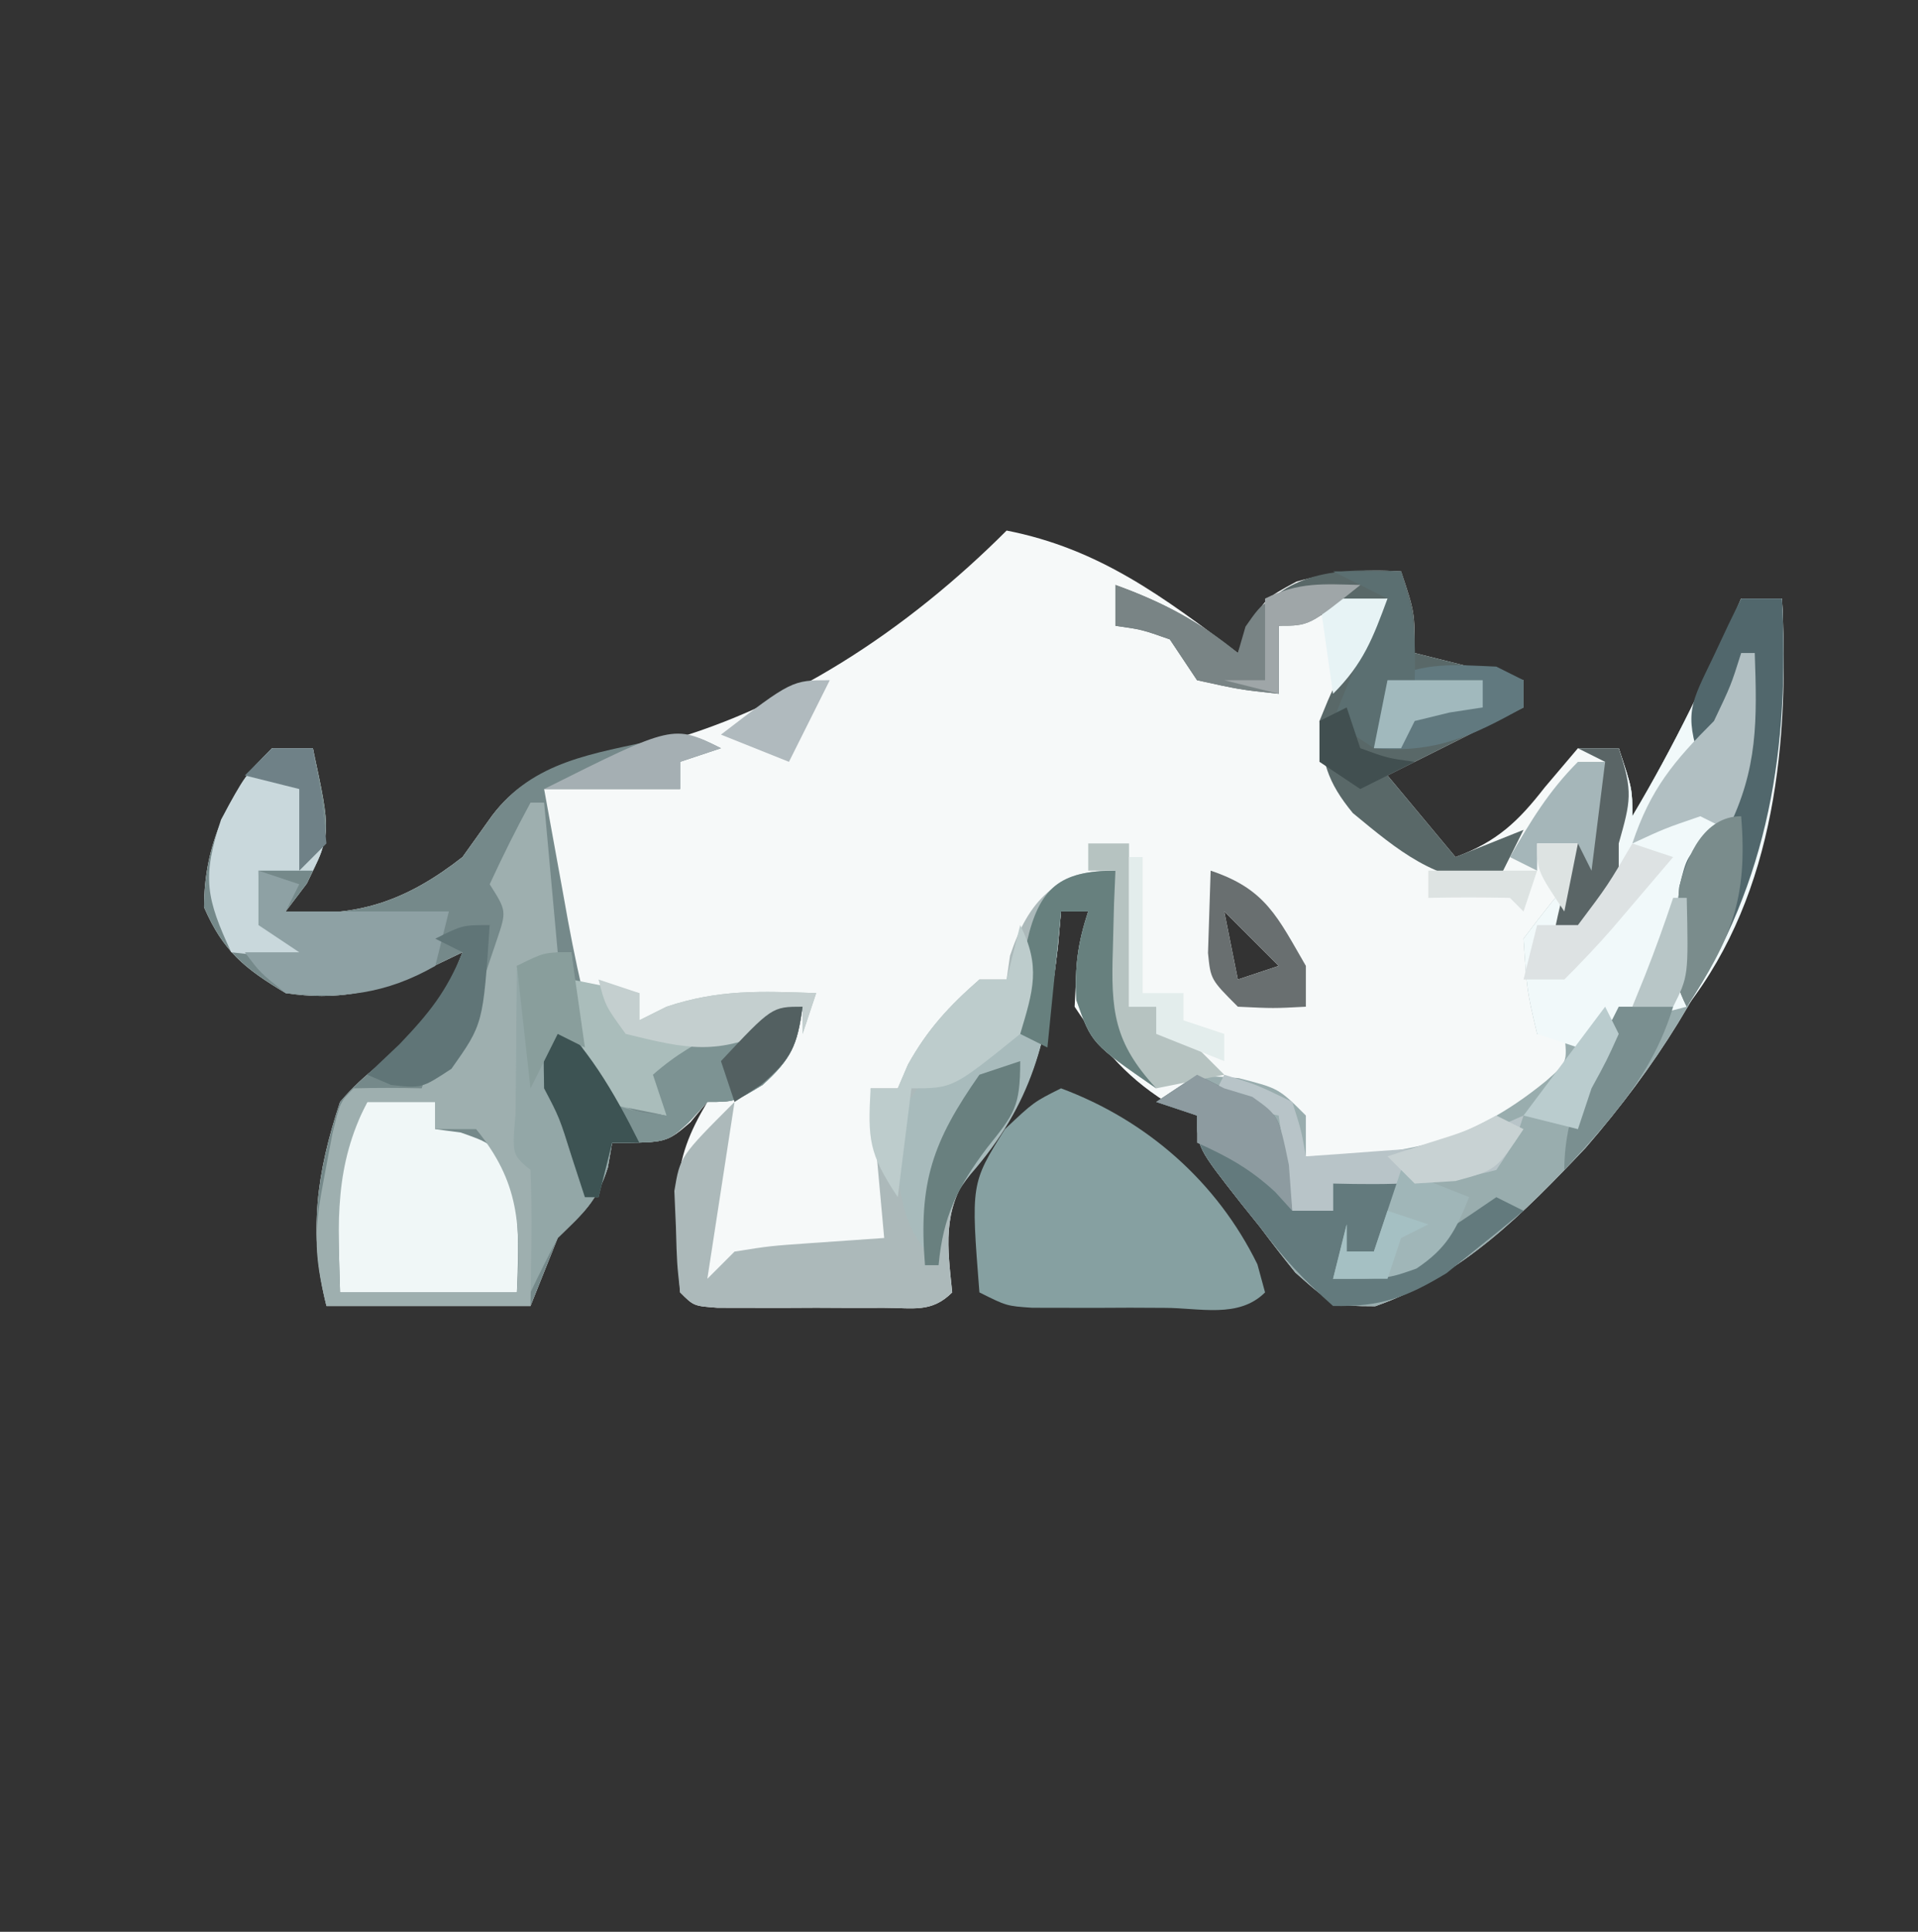<?xml version="1.0" encoding="UTF-8"?>
<svg version="1.1" xmlns="http://www.w3.org/2000/svg" width="141" height="142">
<rect width="100%" height="100%" fill="#333333" stroke="none"/>
<path d="M0 0 C6.804 1.331 11.519 4.875 17 9 C17.423 8.049 17.423 8.049 17.855 7.078 C19 5 19 5 21.312 3.75 C24.018 2.995 26.207 2.84 29 3 C30 6 30 6 30 9 C32.64 9.66 35.28 10.32 38 11 C38 11.66 38 12.32 38 13 C34.7 14.65 31.4 16.3 28 18 C29.65 19.98 31.3 21.96 33 24 C36.053 22.869 37.608 21.386 39.562 18.875 C40.367 17.926 41.171 16.977 42 16 C42.99 16 43.98 16 45 16 C46 19 46 19 46 21 C49.088 15.817 51.635 10.548 54 5 C54.99 5 55.98 5 57 5 C57.848 20.946 53.008 33.324 42.562 45.375 C37.967 50.228 33.489 54.779 27.098 57.016 C24 57 24 57 21.227 54.543 C20.338 53.441 19.472 52.322 18.625 51.188 C18.175 50.627 17.725 50.067 17.262 49.49 C14 45.341 14 45.341 14 43 C13.443 42.794 12.886 42.587 12.312 42.375 C8.966 40.385 7.142 38.244 5 35 C5.188 31.125 5.188 31.125 6 28 C5.34 28 4.68 28 4 28 C3.925 28.846 3.85 29.691 3.773 30.562 C2.96 37.581 1.926 41.896 -2.738 47.215 C-4.734 50.039 -4.339 52.679 -4 56 C-5.522 57.522 -6.882 57.13 -9 57.133 C-9.804 57.134 -10.609 57.135 -11.438 57.137 C-12.283 57.133 -13.129 57.129 -14 57.125 C-14.846 57.129 -15.691 57.133 -16.562 57.137 C-17.367 57.135 -18.171 57.134 -19 57.133 C-19.742 57.132 -20.485 57.131 -21.25 57.129 C-23 57 -23 57 -24 56 C-24.125 54.4 -24.176 52.793 -24.188 51.188 C-24.202 50.315 -24.216 49.442 -24.23 48.543 C-23.99 45.891 -23.342 44.275 -22 42 C-22.413 42.495 -22.825 42.99 -23.25 43.5 C-25 45 -25 45 -29 45 C-29.103 45.598 -29.206 46.196 -29.312 46.812 C-30.107 49.339 -31.153 50.153 -33 52 C-33.99 54.475 -33.99 54.475 -35 57 C-39.95 57 -44.9 57 -50 57 C-51.341 51.637 -50.735 47.235 -49 42 C-47.201 39.872 -45.304 38.646 -43 37 C-41.131 33.85 -41.131 33.85 -40 31 C-41.031 31.495 -42.062 31.99 -43.125 32.5 C-46.585 33.958 -49.211 34.577 -53 34 C-56.012 32.193 -57.6 30.925 -59 27.688 C-59 23.082 -57.237 19.237 -54 16 C-53.01 16 -52.02 16 -51 16 C-49.646 22.277 -49.646 22.277 -51.438 25.938 C-52.211 26.958 -52.211 26.958 -53 28 C-47.769 28.51 -44.094 27.203 -40 24 C-39.278 22.989 -38.556 21.979 -37.812 20.938 C-34.83 17.029 -30.861 16.802 -26.254 15.824 C-16.243 13.288 -7.261 7.261 0 0 Z M16 28 C16.33 29.65 16.66 31.3 17 33 C17.99 32.67 18.98 32.34 20 32 C18.68 30.68 17.36 29.36 16 28 Z " fill="#F6F9F9" transform="translate(74,39)"/>
<path d="M0 0 C-0.99 0.33 -1.98 0.66 -3 1 C-3 1.66 -3 2.32 -3 3 C-6.3 3 -9.6 3 -13 3 C-12.546 5.522 -12.087 8.042 -11.625 10.562 C-11.499 11.267 -11.372 11.971 -11.242 12.697 C-10.407 17.227 -9.333 21.59 -8 26 C-6.68 26.33 -5.36 26.66 -4 27 C-4.495 25.515 -4.495 25.515 -5 24 C-1.636 21.039 1.692 20.077 6 19 C5.614 21.798 5.199 22.821 3.062 24.75 C1 26 1 26 -1 26 C-1.454 26.495 -1.907 26.99 -2.375 27.5 C-4 29 -4 29 -8 29 C-8.103 29.598 -8.206 30.196 -8.312 30.812 C-9.107 33.339 -10.153 34.153 -12 36 C-12.99 38.475 -12.99 38.475 -14 41 C-18.95 41 -23.9 41 -29 41 C-30.341 35.637 -29.735 31.235 -28 26 C-26.201 23.872 -24.304 22.646 -22 21 C-20.131 17.85 -20.131 17.85 -19 15 C-20.031 15.495 -21.062 15.99 -22.125 16.5 C-25.585 17.958 -28.211 18.577 -32 18 C-35.012 16.193 -36.6 14.925 -38 11.688 C-38 7.082 -36.237 3.237 -33 0 C-32.01 0 -31.02 0 -30 0 C-28.646 6.277 -28.646 6.277 -30.438 9.938 C-31.211 10.958 -31.211 10.958 -32 12 C-26.769 12.51 -23.094 11.203 -19 8 C-18.278 6.989 -17.556 5.979 -16.812 4.938 C-13.785 0.907 -9.347 0.409 -4.645 -0.652 C-2 -1 -2 -1 0 0 Z " fill="#75898A" transform="translate(53,55)"/>
<path d="M0 0 C0.99 0 1.98 0 3 0 C3.848 15.946 -0.992 28.324 -11.438 40.375 C-16.033 45.228 -20.511 49.779 -26.902 52.016 C-30 52 -30 52 -32.773 49.543 C-33.662 48.441 -34.528 47.322 -35.375 46.188 C-36.05 45.347 -36.05 45.347 -36.738 44.49 C-40 40.341 -40 40.341 -40 38 C-40.99 37.67 -41.98 37.34 -43 37 C-40 35 -40 35 -36.938 35.25 C-34 36 -34 36 -32 38 C-32 38.99 -32 39.98 -32 41 C-24.759 40.973 -20.035 40.099 -14.363 35.473 C-12.774 34.09 -12.774 34.09 -13 32 C-13.66 32 -14.32 32 -15 32 C-15.75 28.812 -15.75 28.812 -16 25 C-14.726 23.287 -13.386 21.623 -12 20 C-11.091 17.347 -10.561 14.758 -10 12 C-10.66 11.67 -11.32 11.34 -12 11 C-11.01 11 -10.02 11 -9 11 C-8 14 -8 14 -8 16 C-4.912 10.817 -2.365 5.548 0 0 Z " fill="#99ADAE" transform="translate(128,44)"/>
<path d="M0 0 C0.049 0.82 0.098 1.64 0.148 2.484 C0.223 3.562 0.298 4.64 0.375 5.75 C0.479 7.351 0.479 7.351 0.586 8.984 C0.973 11.802 1.557 13.583 3 16 C-1.751 12.711 -1.751 12.711 -2.875 9.5 C-2.997 7.066 -2.767 5.3 -2 3 C-2.66 3 -3.32 3 -4 3 C-4.075 3.846 -4.15 4.691 -4.227 5.562 C-5.04 12.581 -6.074 16.896 -10.738 22.215 C-12.734 25.039 -12.339 27.679 -12 31 C-13.522 32.522 -14.882 32.13 -17 32.133 C-17.804 32.134 -18.609 32.135 -19.438 32.137 C-20.283 32.133 -21.129 32.129 -22 32.125 C-22.846 32.129 -23.691 32.133 -24.562 32.137 C-25.367 32.135 -26.171 32.134 -27 32.133 C-27.742 32.132 -28.485 32.131 -29.25 32.129 C-31 32 -31 32 -32 31 C-32.238 28.855 -32.238 28.855 -32.312 26.188 C-32.35 25.315 -32.387 24.442 -32.426 23.543 C-32 21 -32 21 -28 17 C-28.66 21.29 -29.32 25.58 -30 30 C-29.34 29.34 -28.68 28.68 -28 28 C-25.398 27.586 -25.398 27.586 -22.375 27.375 C-20.601 27.251 -18.828 27.128 -17 27 C-17.33 23.37 -17.66 19.74 -18 16 C-17.34 16 -16.68 16 -16 16 C-15.752 15.422 -15.505 14.845 -15.25 14.25 C-13.817 11.671 -12.216 9.939 -10 8 C-9.34 8 -8.68 8 -8 8 C-7.918 7.423 -7.835 6.845 -7.75 6.25 C-6.394 2.181 -4.319 0 0 0 Z " fill="#ACB9BA" transform="translate(82,64)"/>
<path d="M0 0 C0.99 0 1.98 0 3 0 C3.55 10.35 2.564 21.56 -4 30 C-7.125 30.812 -7.125 30.812 -10 31 C-10.66 31.66 -11.32 32.32 -12 33 C-12.99 32.67 -13.98 32.34 -15 32 C-15.75 28.812 -15.75 28.812 -16 25 C-14.726 23.287 -13.386 21.623 -12 20 C-11.091 17.347 -10.561 14.758 -10 12 C-10.66 11.67 -11.32 11.34 -12 11 C-11.01 11 -10.02 11 -9 11 C-8 14 -8 14 -8 16 C-4.912 10.817 -2.365 5.548 0 0 Z " fill="#F1F9FA" transform="translate(128,44)"/>
<path d="M0 0 C6.315 2.35 11.478 6.889 14.438 12.938 C14.623 13.618 14.809 14.299 15 15 C13.06 16.94 10.188 16.133 7.611 16.137 C6.35 16.131 6.35 16.131 5.062 16.125 C4.225 16.129 3.388 16.133 2.525 16.137 C1.724 16.135 0.923 16.134 0.098 16.133 C-0.64 16.132 -1.377 16.131 -2.136 16.129 C-4 16 -4 16 -6 15 C-6.627 7.003 -6.627 7.003 -4.125 3 C-2 1 -2 1 0 0 Z " fill="#86A0A1" transform="translate(78,80)"/>
<path d="M0 0 C1 3 1 3 1 6 C3.64 6.66 6.28 7.32 9 8 C9 8.66 9 9.32 9 10 C4.05 12.475 4.05 12.475 -1 15 C0.65 16.98 2.3 18.96 4 21 C5.65 20.34 7.3 19.68 9 19 C8.34 20.32 7.68 21.64 7 23 C2.396 22.721 -0.132 20.586 -3.547 17.766 C-5.438 15.468 -5.835 13.966 -6 11 C-5.004 8.543 -5.004 8.543 -3.562 6.188 C-3.089 5.397 -2.616 4.607 -2.129 3.793 C-1.756 3.201 -1.384 2.61 -1 2 C-3.64 2.66 -6.28 3.32 -9 4 C-9 5.65 -9 7.3 -9 9 C-11.875 8.688 -11.875 8.688 -15 8 C-15.66 7.01 -16.32 6.02 -17 5 C-19.059 4.276 -19.059 4.276 -21 4 C-21 3.01 -21 2.02 -21 1 C-17.541 2.249 -14.853 3.675 -12 6 C-11.773 5.381 -11.546 4.763 -11.312 4.125 C-8.718 -0.075 -4.608 -0.263 0 0 Z " fill="#596868" transform="translate(103,42)"/>
<path d="M0 0 C0.086 0.699 0.173 1.397 0.262 2.117 C0.682 4.84 1.137 7.382 2 10 C4.457 11.756 4.457 11.756 7 12 C6.67 11.01 6.34 10.02 6 9 C9.364 6.039 12.692 5.077 17 4 C16.614 6.798 16.199 7.821 14.062 9.75 C12 11 12 11 10 11 C9.546 11.495 9.092 11.99 8.625 12.5 C7 14 7 14 3 14 C2.897 14.598 2.794 15.196 2.688 15.812 C1.895 18.334 0.881 19.195 -1 21 C-1.692 22.32 -2.362 23.653 -3 25 C-3.061 24.397 -3.121 23.793 -3.184 23.172 C-3.267 22.373 -3.351 21.573 -3.438 20.75 C-3.519 19.961 -3.6 19.172 -3.684 18.359 C-3.936 16.048 -3.936 16.048 -4.555 14.059 C-5.134 11.379 -4.931 9.039 -4.688 6.312 C-4.609 5.339 -4.53 4.366 -4.449 3.363 C-4.301 2.583 -4.153 1.804 -4 1 C-2 0 -2 0 0 0 Z " fill="#93A7A7" transform="translate(42,70)"/>
<path d="M0 0 C1.65 0 3.3 0 5 0 C5 0.66 5 1.32 5 2 C5.928 2.124 5.928 2.124 6.875 2.25 C9 3 9 3 10.25 4.625 C11.253 7.801 11.127 10.692 11 14 C6.71 14 2.42 14 -2 14 C-2.286 4.429 -2.286 4.429 0 0 Z " fill="#F0F7F7" transform="translate(27,81)"/>
<path d="M0 0 C0.33 0 0.66 0 1 0 C1.33 3.63 1.66 7.26 2 11 C1.01 11.33 0.02 11.66 -1 12 C-1.027 14.312 -1.046 16.625 -1.062 18.938 C-1.074 20.225 -1.086 21.513 -1.098 22.84 C-1.365 25.863 -1.365 25.863 0 27 C0.143 30.336 0.042 33.66 0 37 C-4.95 37 -9.9 37 -15 37 C-15.997 33.01 -15.89 31.239 -15.125 27.312 C-14.942 26.339 -14.759 25.366 -14.57 24.363 C-14 22 -14 22 -13 21 C-11.334 20.959 -9.666 20.957 -8 21 C-7.67 20.01 -7.34 19.02 -7 18 C-6.34 17.67 -5.68 17.34 -5 17 C-4.053 14.958 -4.053 14.958 -3.312 12.562 C-3.041 11.759 -2.769 10.956 -2.488 10.129 C-1.754 7.962 -1.754 7.962 -3 6 C-2.066 3.969 -1.068 1.965 0 0 Z M-12 22 C-14.439 26.725 -14.155 30.802 -14 36 C-9.71 36 -5.42 36 -1 36 C-0.71 31.07 -0.803 27.907 -4 24 C-4.99 24 -5.98 24 -7 24 C-7 23.34 -7 22.68 -7 22 C-8.65 22 -10.3 22 -12 22 Z " fill="#9EAFAF" transform="translate(39,59)"/>
<path d="M0 0 C0.049 0.82 0.098 1.64 0.148 2.484 C0.223 3.562 0.298 4.64 0.375 5.75 C0.445 6.817 0.514 7.885 0.586 8.984 C0.973 11.802 1.557 13.583 3 16 C-1.751 12.711 -1.751 12.711 -2.875 9.5 C-2.997 7.066 -2.767 5.3 -2 3 C-2.66 3 -3.32 3 -4 3 C-4.075 3.846 -4.15 4.691 -4.227 5.562 C-5.032 12.514 -6.047 17.037 -10.668 22.344 C-12.363 24.451 -12.832 26.319 -13 29 C-15.735 26.265 -15.813 24.026 -16.164 20.262 C-16 18 -16 18 -13.812 15 C-11.265 13.189 -9.944 12.605 -7 12 C-6.963 11.385 -6.925 10.77 -6.887 10.137 C-6.821 9.328 -6.755 8.52 -6.688 7.688 C-6.629 6.887 -6.571 6.086 -6.512 5.262 C-5.605 1.254 -4.07 0 0 0 Z " fill="#A8BBBC" transform="translate(82,64)"/>
<path d="M0 0 C0.66 0.33 1.32 0.66 2 1 C3.021 1.309 3.021 1.309 4.062 1.625 C6 3 6 3 6.75 6.625 C6.874 8.296 6.874 8.296 7 10 C7.99 10 8.98 10 10 10 C10 9.34 10 8.68 10 8 C9.34 7.67 8.68 7.34 8 7 C10.31 7 12.62 7 15 7 C14.494 9.169 14 11 13 13 C12.34 13 11.68 13 11 13 C10.67 13.66 10.34 14.32 10 15 C16.432 12.801 16.432 12.801 22 9 C22.66 9.33 23.32 9.66 24 10 C22.803 10.993 21.592 11.969 20.375 12.938 C19.366 13.755 19.366 13.755 18.336 14.59 C15.357 16.388 13.502 17.063 10 17 C7.82 15.069 6.332 13.475 4.625 11.188 C3.95 10.347 3.95 10.347 3.262 9.49 C0 5.341 0 5.341 0 3 C-0.99 2.67 -1.98 2.34 -3 2 C-2.01 1.34 -1.02 0.68 0 0 Z " fill="#637A7D" transform="translate(88,79)"/>
<path d="M0 0 C0.99 0 1.98 0 3 0 C3.578 10.88 2.068 20.793 -4 30 C-5.224 27.552 -5.016 26.266 -4.75 23.562 C-4.683 22.78 -4.616 21.998 -4.547 21.191 C-4 19 -4 19 -2.496 17.539 C-0.415 15.399 -0.503 13.746 -0.312 10.812 C-0.247 9.911 -0.181 9.01 -0.113 8.082 C-0.076 7.395 -0.039 6.708 0 6 C-0.99 7.98 -1.98 9.96 -3 12 C-4.214 8.358 -3.667 7.668 -2.062 4.312 C-1.492 3.1 -1.492 3.1 -0.91 1.863 C-0.61 1.248 -0.309 0.634 0 0 Z " fill="#51676C" transform="translate(128,44)"/>
<path d="M0 0 C0.99 0 1.98 0 3 0 C4.125 6.75 4.125 6.75 3 9 C1.68 9 0.36 9 -1 9 C-0.969 10.968 -0.969 10.968 0 13 C2.996 14.305 2.996 14.305 6 15 C6 15.33 6 15.66 6 16 C3.03 15.67 0.06 15.34 -3 15 C-4.842 11.025 -5.164 9.493 -3.75 5.25 C-2 2 -2 2 0 0 Z " fill="#C9D8DC" transform="translate(20,55)"/>
<path d="M0 0 C2.475 0.495 2.475 0.495 5 1 C5 1.66 5 2.32 5 3 C5.66 2.67 6.32 2.34 7 2 C10.861 0.713 13.942 0.862 18 1 C17.67 1.99 17.34 2.98 17 4 C17 3.34 17 2.68 17 2 C16.258 2.474 15.515 2.949 14.75 3.438 C12.389 4.779 10.634 5.512 8 6 C7.67 7.32 7.34 8.64 7 10 C5.35 9.67 3.7 9.34 2 9 C0 2.25 0 2.25 0 0 Z " fill="#AABDBB" transform="translate(42,72)"/>
<path d="M0 0 C1.81 1.645 2.941 2.867 3.938 5.125 C4.846 7.207 4.846 7.207 7.125 7.75 C7.744 7.832 8.363 7.915 9 8 C8.67 7.01 8.34 6.02 8 5 C11.364 2.039 14.692 1.077 19 0 C18.614 2.798 18.199 3.821 16.062 5.75 C14 7 14 7 12 7 C11.546 7.495 11.092 7.99 10.625 8.5 C9 10 9 10 5 10 C4.67 11.32 4.34 12.64 4 14 C3.67 14 3.34 14 3 14 C2.691 13.051 2.381 12.102 2.062 11.125 C1.126 8.139 1.126 8.139 0 6 C-0.04 4 -0.043 2 0 0 Z " fill="#7D9393" transform="translate(40,74)"/>
<path d="M0 0 C0.99 0.33 1.98 0.66 3 1 C2.67 1.66 2.34 2.32 2 3 C5.96 3 9.92 3 14 3 C13.67 4.32 13.34 5.64 13 7 C9.377 9.07 6.122 9.448 2 9 C0.125 7.5 0.125 7.5 -1 6 C0.32 6 1.64 6 3 6 C2.01 5.34 1.02 4.68 0 4 C0 2.68 0 1.36 0 0 Z " fill="#8EA1A4" transform="translate(19,64)"/>
<path d="M0 0 C0.049 0.82 0.098 1.64 0.148 2.484 C0.223 3.562 0.298 4.64 0.375 5.75 C0.445 6.817 0.514 7.885 0.586 8.984 C0.973 11.802 1.557 13.583 3 16 C-1.751 12.711 -1.751 12.711 -2.875 9.5 C-2.997 7.066 -2.767 5.3 -2 3 C-2.66 3 -3.32 3 -4 3 C-4.33 6.3 -4.66 9.6 -5 13 C-5.66 12.67 -6.32 12.34 -7 12 C-6.913 10.561 -6.804 9.124 -6.688 7.688 C-6.629 6.887 -6.571 6.086 -6.512 5.262 C-5.605 1.254 -4.07 0 0 0 Z " fill="#67807E" transform="translate(82,64)"/>
<path d="M0 0 C2.438 0.75 2.438 0.75 5 2 C5.66 4.078 5.66 4.078 6 6 C7.73 5.885 9.459 5.757 11.188 5.625 C12.15 5.555 13.113 5.486 14.105 5.414 C17.015 4.998 19.329 4.201 22 3 C21.375 4.938 21.375 4.938 20 7 C16.005 8.09 12.123 8.098 8 8 C8 8.66 8 9.32 8 10 C7.01 10 6.02 10 5 10 C4.67 7.69 4.34 5.38 4 3 C2.35 2.67 0.7 2.34 -1 2 C-0.67 1.34 -0.34 0.68 0 0 Z " fill="#B8C4C8" transform="translate(90,79)"/>
<path d="M0 0 C1.518 3.036 0.963 4.79 0 8 C-4.947 12 -4.947 12 -8 12 C-8.33 14.64 -8.66 17.28 -9 20 C-11.152 16.772 -11.201 15.716 -11 12 C-10.34 12 -9.68 12 -9 12 C-8.752 11.422 -8.505 10.845 -8.25 10.25 C-6.817 7.671 -5.216 5.939 -3 4 C-2.34 4 -1.68 4 -1 4 C-0.67 2.68 -0.34 1.36 0 0 Z " fill="#BDCCCC" transform="translate(75,68)"/>
<path d="M0 0 C0.33 0 0.66 0 1 0 C1.167 4.921 1.248 8.503 -1 13 C-1.66 12.67 -2.32 12.34 -3 12 C-5.609 12.894 -5.609 12.894 -8 14 C-6.664 9.991 -4.951 7.951 -2 5 C-0.746 2.368 -0.746 2.368 0 0 Z " fill="#B1BFC2" transform="translate(128,48)"/>
<path d="M0 0 C0.66 0.33 1.32 0.66 2 1 C2 1.66 2 2.32 2 3 C-1.858 5.153 -4.551 6.393 -9 6 C-8.625 3.562 -8.625 3.562 -8 1 C-5.261 -0.37 -3.029 -0.126 0 0 Z " fill="#61797F" transform="translate(110,49)"/>
<path d="M0 0 C3.459 1.249 6.147 2.675 9 5 C9.186 4.361 9.371 3.721 9.562 3.062 C11 1 11 1 14.625 0.25 C16.296 0.126 16.296 0.126 18 0 C14.25 3 14.25 3 12 3 C12 4.65 12 6.3 12 8 C9.125 7.688 9.125 7.688 6 7 C5.34 6.01 4.68 5.02 4 4 C1.941 3.276 1.941 3.276 0 3 C0 2.01 0 1.02 0 0 Z " fill="#798485" transform="translate(82,43)"/>
<path d="M0 0 C2.475 0.99 2.475 0.99 5 2 C4.02 4.451 3.349 5.768 1.125 7.25 C-1 8 -1 8 -5 8 C-4.67 6.68 -4.34 5.36 -4 4 C-4 4.66 -4 5.32 -4 6 C-3.34 6 -2.68 6 -2 6 C-1.34 4.02 -0.68 2.04 0 0 Z " fill="#A0B6B8" transform="translate(103,86)"/>
<path d="M0 0 C0.99 0 1.98 0 3 0 C3 3.96 3 7.92 3 12 C3.66 12 4.32 12 5 12 C6.5 13.375 6.5 13.375 8 15 C8.66 15.66 9.32 16.32 10 17 C8.35 17.33 6.7 17.66 5 18 C1.869 14.614 1.664 12.289 1.812 7.75 C1.853 6.134 1.853 6.134 1.895 4.484 C1.929 3.665 1.964 2.845 2 2 C1.34 2 0.68 2 0 2 C0 1.34 0 0.68 0 0 Z " fill="#B6C3C1" transform="translate(80,62)"/>
<path d="M0 0 C0.499 6.118 -0.751 9.025 -4 14 C-5.224 11.552 -5.016 10.266 -4.75 7.562 C-4.683 6.78 -4.616 5.998 -4.547 5.191 C-3.982 2.929 -2.741 0 0 0 Z " fill="#7A8C8C" transform="translate(128,60)"/>
<path d="M0 0 C1.65 0 3.3 0 5 0 C5.976 2.928 6.082 4.956 6 8 C5.34 8 4.68 8 4 8 C3.67 9.65 3.34 11.3 3 13 C2.01 12.34 1.02 11.68 0 11 C1.199 7.917 2.477 4.937 4 2 C2.68 1.34 1.36 0.68 0 0 Z " fill="#5B6F71" transform="translate(98,42)"/>
<path d="M0 0 C1.32 0 2.64 0 4 0 C2.491 4.98 -0.557 8.243 -4 12 C-4 7.533 -1.974 3.949 0 0 Z " fill="#7A8F90" transform="translate(119,74)"/>
<path d="M0 0 C4.041 1.347 4.903 3.384 7 7 C7 7.99 7 8.98 7 10 C4.625 10.125 4.625 10.125 2 10 C0 8 0 8 -0.195 6.055 C-0.13 4.036 -0.065 2.018 0 0 Z M1 3 C1.33 4.65 1.66 6.3 2 8 C2.99 7.67 3.98 7.34 5 7 C3.68 5.68 2.36 4.36 1 3 Z " fill="#696F70" transform="translate(89,64)"/>
<path d="M0 0 C3.163 2.862 5.105 6.21 7 10 C6.34 10 5.68 10 5 10 C4.67 11.32 4.34 12.64 4 14 C3.67 14 3.34 14 3 14 C2.691 13.051 2.381 12.102 2.062 11.125 C1.126 8.139 1.126 8.139 0 6 C-0.04 4 -0.043 2 0 0 Z " fill="#3D5353" transform="translate(40,74)"/>
<path d="M0 0 C0.99 0.33 1.98 0.66 3 1 C3 1.66 3 2.32 3 3 C3.66 2.67 4.32 2.34 5 2 C8.861 0.713 11.942 0.862 16 1 C15.67 1.99 15.34 2.98 15 4 C15 3.34 15 2.68 15 2 C14.01 2.773 14.01 2.773 13 3.562 C8.742 5.603 6.569 5.124 2 4 C0.5 1.938 0.5 1.938 0 0 Z " fill="#C4CFCF" transform="translate(44,72)"/>
<path d="M0 0 C0.66 0.33 1.32 0.66 2 1 C3.021 1.309 3.021 1.309 4.062 1.625 C6 3 6 3 6.75 6.625 C6.874 8.296 6.874 8.296 7 10 C6.588 9.546 6.175 9.092 5.75 8.625 C3.936 6.94 2.247 6.007 0 5 C0 4.34 0 3.68 0 3 C-0.99 2.67 -1.98 2.34 -3 2 C-2.01 1.34 -1.02 0.68 0 0 Z " fill="#8D9BA0" transform="translate(88,79)"/>
<path d="M0 0 C0.99 0 1.98 0 3 0 C4.073 3.22 3.871 3.904 3 7 C3 7.99 3 8.98 3 10 C0.5 12.688 0.5 12.688 -2 15 C-1.218 10.153 0.398 5.623 2 1 C1.34 0.67 0.68 0.34 0 0 Z " fill="#5A6566" transform="translate(116,55)"/>
<path d="M0 0 C-0.485 7.272 -0.485 7.272 -2.812 10.562 C-5 12 -5 12 -7.25 11.75 C-8.116 11.379 -8.116 11.379 -9 11 C-8.216 10.258 -7.433 9.515 -6.625 8.75 C-4.435 6.456 -3.173 4.878 -2 2 C-2.66 1.67 -3.32 1.34 -4 1 C-2 0 -2 0 0 0 Z " fill="#607577" transform="translate(36,68)"/>
<path d="M0 0 C0 3.384 -0.417 3.845 -2.438 6.375 C-4.577 9.222 -5.671 11.377 -6 15 C-6.33 15 -6.66 15 -7 15 C-7.498 8.894 -6.423 5.89 -3 1 C-2.01 0.67 -1.02 0.34 0 0 Z " fill="#69807F" transform="translate(75,78)"/>
<path d="M0 0 C0.99 0.33 1.98 0.66 3 1 C2.043 2.126 1.084 3.251 0.125 4.375 C-0.409 5.001 -0.942 5.628 -1.492 6.273 C-2.614 7.558 -3.794 8.794 -5 10 C-5.99 10 -6.98 10 -8 10 C-7.67 8.68 -7.34 7.36 -7 6 C-6.01 6 -5.02 6 -4 6 C-1.788 3.058 -1.788 3.058 0 0 Z " fill="#DDE2E3" transform="translate(120,62)"/>
<path d="M0 0 C0.66 0 1.32 0 2 0 C1.67 2.64 1.34 5.28 1 8 C0.67 7.34 0.34 6.68 0 6 C-0.99 6 -1.98 6 -3 6 C-3 6.66 -3 7.32 -3 8 C-3.66 7.67 -4.32 7.34 -5 7 C-3.478 4.371 -2.156 2.156 0 0 Z " fill="#A5B6B9" transform="translate(116,56)"/>
<path d="M0 0 C0.33 0 0.66 0 1 0 C1 3.3 1 6.6 1 10 C1.99 10 2.98 10 4 10 C4 10.66 4 11.32 4 12 C4.99 12.33 5.98 12.66 7 13 C7 13.66 7 14.32 7 15 C4.525 14.01 4.525 14.01 2 13 C2 12.34 2 11.68 2 11 C1.34 11 0.68 11 0 11 C0 7.37 0 3.74 0 0 Z " fill="#E3EDEC" transform="translate(83,63)"/>
<path d="M0 0 C0.33 2.31 0.66 4.62 1 7 C0.34 6.67 -0.32 6.34 -1 6 C-1.66 7.32 -2.32 8.64 -3 10 C-3.33 7.03 -3.66 4.06 -4 1 C-2 0 -2 0 0 0 Z " fill="#899E9C" transform="translate(42,70)"/>
<path d="M0 0 C0.99 0 1.98 0 3 0 C3.625 3.375 3.625 3.375 4 7 C3.34 7.66 2.68 8.32 2 9 C2 7.02 2 5.04 2 3 C0.68 2.67 -0.64 2.34 -2 2 C-1.34 1.34 -0.68 0.68 0 0 Z " fill="#6F8187" transform="translate(20,55)"/>
<path d="M0 0 C0.33 0.66 0.66 1.32 1 2 C0.125 3.938 0.125 3.938 -1 6 C-1.33 6.99 -1.66 7.98 -2 9 C-3.32 8.67 -4.64 8.34 -6 8 C-4.02 5.36 -2.04 2.72 0 0 Z " fill="#BACCCE" transform="translate(118,74)"/>
<path d="M0 0 C0.99 0 1.98 0 3 0 C2.67 1.65 2.34 3.3 2 5 C0 2 0 2 0 0 Z M-8 2 C-5.36 2 -2.72 2 0 2 C-0.33 2.99 -0.66 3.98 -1 5 C-1.33 4.67 -1.66 4.34 -2 4 C-4 3.959 -6 3.957 -8 4 C-8 3.34 -8 2.68 -8 2 Z " fill="#DDE3E2" transform="translate(113,62)"/>
<path d="M0 0 C-0.99 0.33 -1.98 0.66 -3 1 C-3 1.66 -3 2.32 -3 3 C-6.3 3 -9.6 3 -13 3 C-3.5 -1.75 -3.5 -1.75 0 0 Z " fill="#A5AFB3" transform="translate(53,55)"/>
<path d="M0 0 C2.31 0 4.62 0 7 0 C7 0.66 7 1.32 7 2 C6.196 2.124 5.391 2.248 4.562 2.375 C3.294 2.684 3.294 2.684 2 3 C1.67 3.66 1.34 4.32 1 5 C0.34 5 -0.32 5 -1 5 C-0.67 3.35 -0.34 1.7 0 0 Z " fill="#A1B9BD" transform="translate(102,50)"/>
<path d="M0 0 C0.66 0.33 1.32 0.66 2 1 C0 4 0 4 -3 4.812 C-3.99 4.874 -4.98 4.936 -6 5 C-6.66 4.34 -7.32 3.68 -8 3 C-7.051 2.691 -6.103 2.381 -5.125 2.062 C-2.139 1.126 -2.139 1.126 0 0 Z " fill="#C8D2D3" transform="translate(110,82)"/>
<path d="M0 0 C1.65 0 3.3 0 5 0 C3.926 2.915 3.222 4.778 1 7 C0.67 4.69 0.34 2.38 0 0 Z " fill="#E7F3F5" transform="translate(97,44)"/>
<path d="M0 0 C-3.75 3 -3.75 3 -6 3 C-6 4.65 -6 6.3 -6 8 C-7.32 7.67 -8.64 7.34 -10 7 C-9.01 7 -8.02 7 -7 7 C-7 5.02 -7 3.04 -7 1 C-4.537 -0.231 -2.72 -0.072 0 0 Z " fill="#9FA6A8" transform="translate(100,43)"/>
<path d="M0 0 C0.99 0.33 1.98 0.66 3 1 C2.01 1.495 2.01 1.495 1 2 C0.67 2.99 0.34 3.98 0 5 C-1.32 5 -2.64 5 -4 5 C-3.67 3.68 -3.34 2.36 -3 1 C-3 1.66 -3 2.32 -3 3 C-2.34 3 -1.68 3 -1 3 C-0.67 2.01 -0.34 1.02 0 0 Z " fill="#A5C0C3" transform="translate(102,89)"/>
<path d="M0 0 C-0.398 2.886 -0.79 3.822 -3.062 5.75 C-3.702 6.162 -4.341 6.575 -5 7 C-5.33 6.01 -5.66 5.02 -6 4 C-2.25 0 -2.25 0 0 0 Z " fill="#536061" transform="translate(59,74)"/>
<path d="M0 0 C-1 2 -2 4 -3 6 C-5.475 5.01 -5.475 5.01 -8 4 C-2.783 0 -2.783 0 0 0 Z " fill="#B0BABE" transform="translate(61,50)"/>
<path d="M0 0 C0.33 0.99 0.66 1.98 1 3 C3.015 3.733 3.015 3.733 5 4 C3.02 4.99 3.02 4.99 1 6 C0.01 5.34 -0.98 4.68 -2 4 C-2 3.01 -2 2.02 -2 1 C-1.34 0.67 -0.68 0.34 0 0 Z " fill="#414F50" transform="translate(99,52)"/>
<path d="M0 0 C0.33 0 0.66 0 1 0 C1.125 5.75 1.125 5.75 0 8 C-0.99 8 -1.98 8 -3 8 C-2.691 7.237 -2.381 6.474 -2.062 5.688 C-1.321 3.812 -0.638 1.913 0 0 Z " fill="#B8C6C7" transform="translate(123,66)"/>
</svg>
